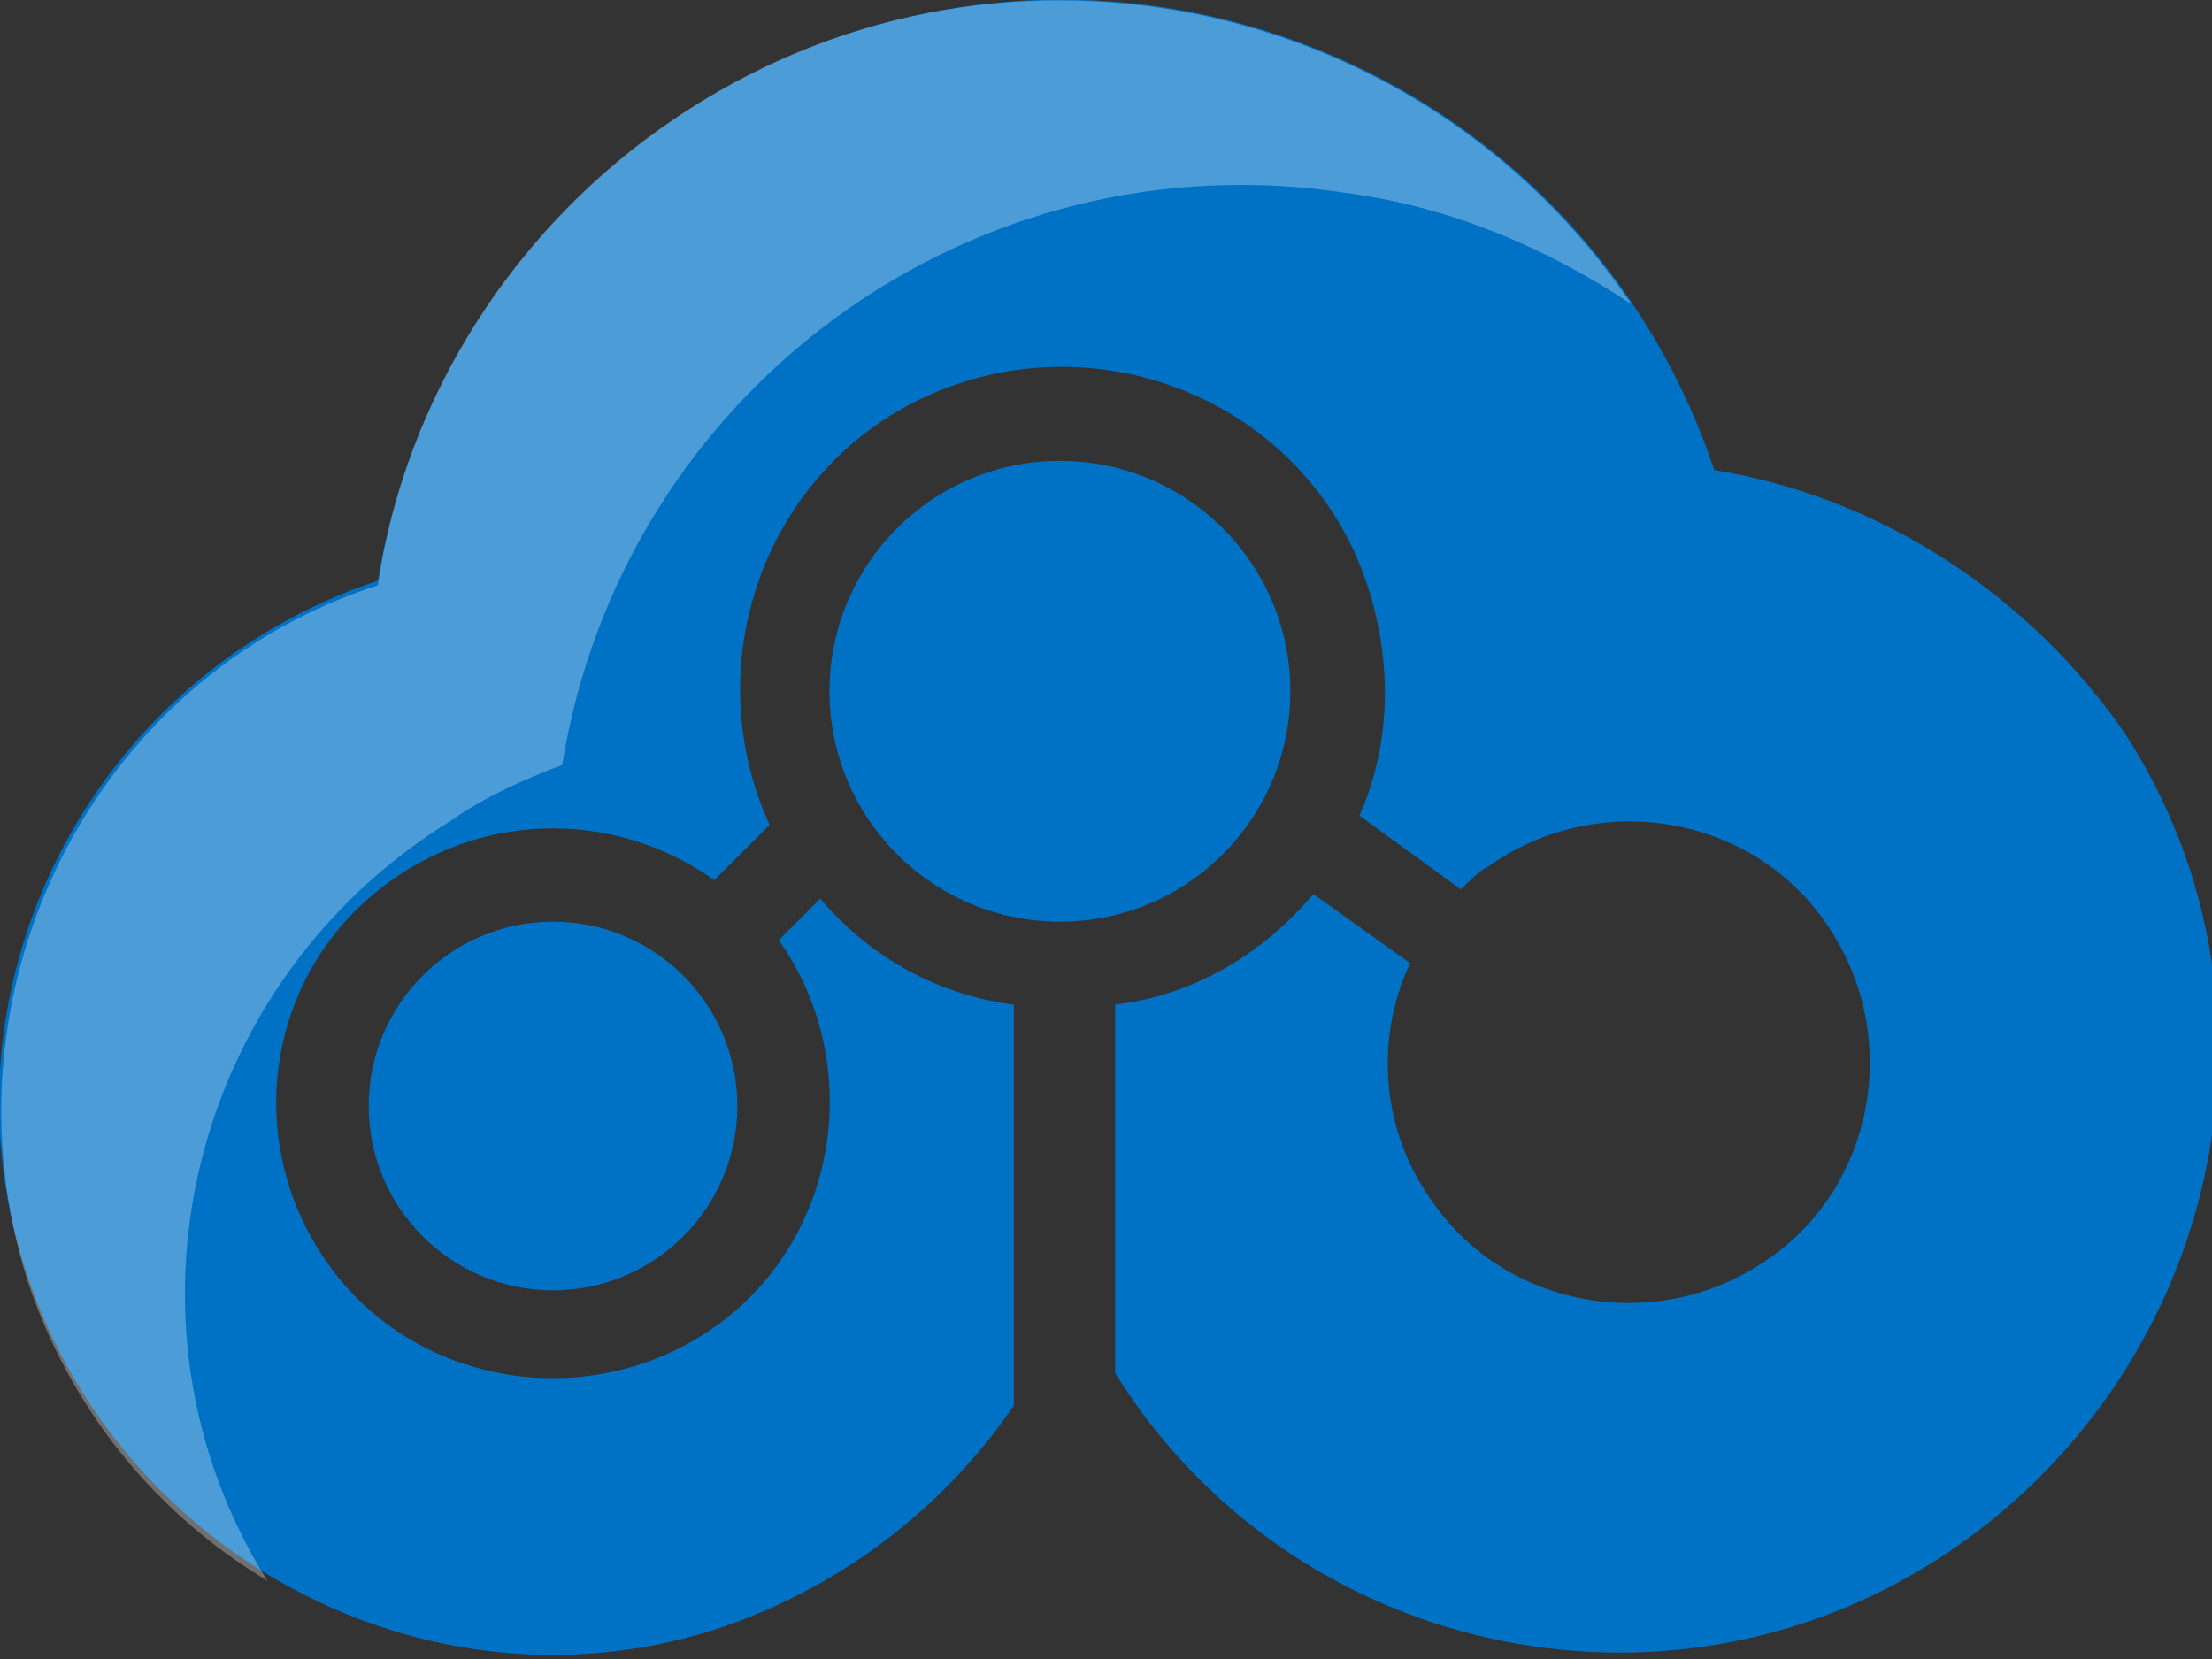 <?xml version="1.0" encoding="utf-8"?>
<svg version="1.1" id="Layer_1" xmlns="http://www.w3.org/2000/svg" xmlns:xlink="http://www.w3.org/1999/xlink" x="0px" y="0px"
	 viewBox="0 0 48 36" style="enable-background:new 0 0 48 36;" xml:space="preserve">
<rect x="0" y="0" width="48" height="36" fill="#333333" stroke="none"/>
<style type="text/css">
	.st0{fill:#0072C6;}
	.st1{opacity:0.3;}
	.st2{fill:#FFFFFF;}
	.st3{fill:none;}
</style>
<title>Blockchain_icon</title>
<g>
	<g>
		<circle class="st0" cx="23" cy="15" r="5"/>
		<path class="st0" d="M37.2,10.2c-2.6-7.8-11.1-12.1-19-9.4C13,2.6,9.1,7.1,8.2,12.6c-6.3,2.1-9.7,8.9-7.6,15.1s8.9,9.7,15.1,7.6
			c2.6-0.9,4.8-2.6,6.3-4.8v-8.7c-1.6-0.2-3.1-1-4.2-2.3l-0.9,0.9c1.9,2.7,1.3,6.5-1.4,8.4c-2.7,1.9-6.5,1.3-8.4-1.4
			S5.8,21,8.5,19.1c2.1-1.5,4.9-1.5,7,0l1.2-1.2c-1.6-3.5-0.1-7.7,3.4-9.3s7.7-0.1,9.3,3.4c0.8,1.8,0.9,3.9,0.1,5.7l2.2,1.6
			c0.2-0.2,0.4-0.4,0.6-0.5c2.4-1.7,5.7-1.1,7.3,1.2c1.7,2.4,1.1,5.7-1.2,7.3c-2.4,1.7-5.7,1.1-7.3-1.2c-1.1-1.5-1.3-3.5-0.5-5.2
			l-2.1-1.5c-1.1,1.3-2.6,2.2-4.3,2.4v8c0,0,0,0,0,0c3.8,6.1,11.9,7.9,17.9,4s7.9-11.9,4-17.9C44.1,13,40.9,10.8,37.2,10.2z"/>
		<circle class="st0" cx="12" cy="24" r="4"/>
	</g>
	<g class="st1">
		<path class="st2" d="M12.2,16.6c1.3-8.1,8.9-13.7,17.1-12.4c2.2,0.3,4.3,1.2,6.1,2.4c-4.6-6.8-13.9-8.7-20.8-4
			c-3.4,2.3-5.8,6-6.4,10.1C2,14.7-1.4,21.5,0.6,27.8c0.9,2.7,2.7,5,5.2,6.5c-3.5-5.6-1.7-13,4-16.5C10.5,17.3,11.4,16.9,12.2,16.6z
			"/>
	</g>
</g>
<rect x="-1" y="-7" class="st3" width="50" height="50"/>
</svg>
